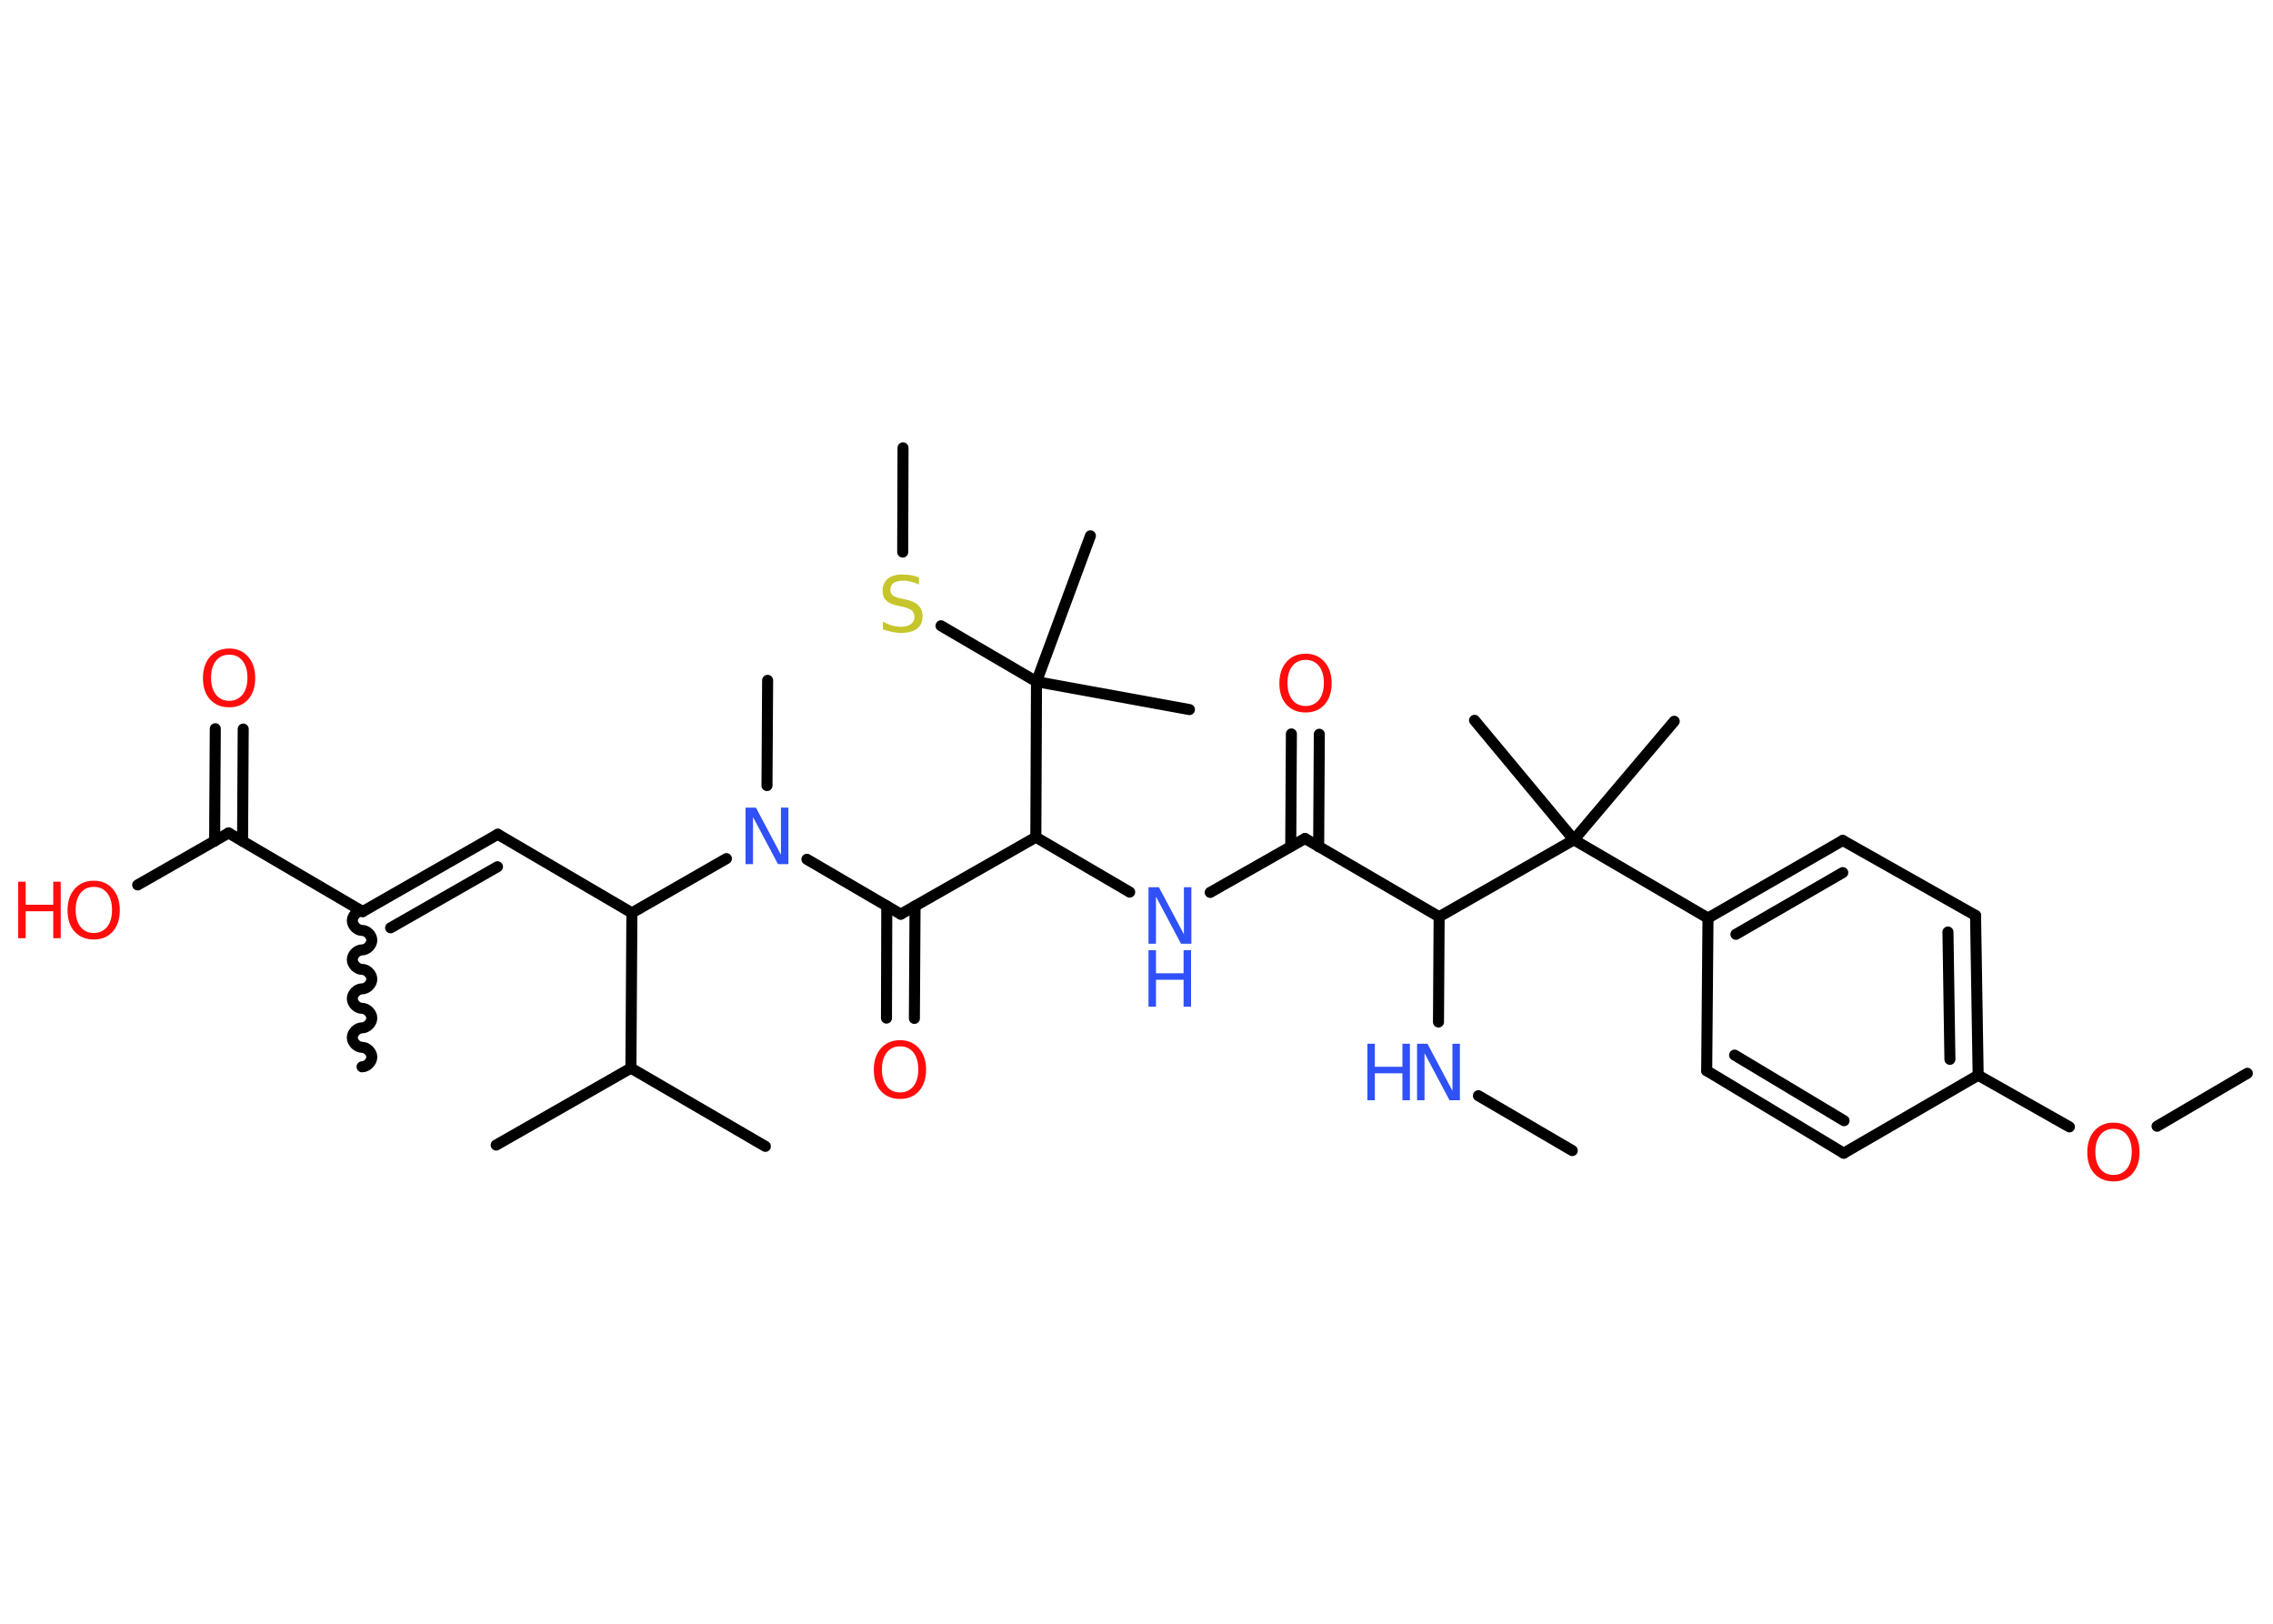<?xml version='1.0' encoding='UTF-8'?>
<!DOCTYPE svg PUBLIC "-//W3C//DTD SVG 1.1//EN" "http://www.w3.org/Graphics/SVG/1.1/DTD/svg11.dtd">
<svg version='1.2' xmlns='http://www.w3.org/2000/svg' xmlns:xlink='http://www.w3.org/1999/xlink' width='70.0mm' height='50.0mm' viewBox='0 0 70.0 50.0'>
  <desc>Generated by the Chemistry Development Kit (http://github.com/cdk)</desc>
  <g stroke-linecap='round' stroke-linejoin='round' stroke='#000000' stroke-width='.34' fill='#FF0D0D'>
    <rect x='.0' y='.0' width='70.0' height='50.0' fill='#FFFFFF' stroke='none'/>
    <g id='mol1' class='mol'>
      <line id='mol1bnd1' class='bond' x1='48.42' y1='35.43' x2='45.53' y2='33.74'/>
      <line id='mol1bnd2' class='bond' x1='44.3' y1='31.47' x2='44.32' y2='28.23'/>
      <line id='mol1bnd3' class='bond' x1='44.32' y1='28.23' x2='40.19' y2='25.82'/>
      <g id='mol1bnd4' class='bond'>
        <line x1='39.75' y1='26.06' x2='39.77' y2='22.6'/>
        <line x1='40.61' y1='26.07' x2='40.63' y2='22.61'/>
      </g>
      <line id='mol1bnd5' class='bond' x1='40.19' y1='25.82' x2='37.27' y2='27.48'/>
      <line id='mol1bnd6' class='bond' x1='34.79' y1='27.47' x2='31.9' y2='25.78'/>
      <line id='mol1bnd7' class='bond' x1='31.9' y1='25.78' x2='27.74' y2='28.15'/>
      <g id='mol1bnd8' class='bond'>
        <line x1='28.18' y1='27.9' x2='28.16' y2='31.36'/>
        <line x1='27.31' y1='27.9' x2='27.3' y2='31.35'/>
      </g>
      <line id='mol1bnd9' class='bond' x1='27.74' y1='28.15' x2='24.85' y2='26.46'/>
      <line id='mol1bnd10' class='bond' x1='23.62' y1='24.19' x2='23.64' y2='20.95'/>
      <line id='mol1bnd11' class='bond' x1='22.37' y1='26.44' x2='19.46' y2='28.11'/>
      <line id='mol1bnd12' class='bond' x1='19.46' y1='28.11' x2='15.33' y2='25.69'/>
      <g id='mol1bnd13' class='bond'>
        <line x1='15.33' y1='25.69' x2='11.17' y2='28.07'/>
        <line x1='15.32' y1='26.69' x2='12.03' y2='28.57'/>
      </g>
      <path id='mol1bnd14' class='bond' d='M11.15 32.85c.15 .0 .3 -.15 .3 -.3c.0 -.15 -.15 -.3 -.3 -.3c-.15 -.0 -.3 -.15 -.3 -.3c.0 -.15 .15 -.3 .3 -.3c.15 .0 .3 -.15 .3 -.3c.0 -.15 -.15 -.3 -.3 -.3c-.15 -.0 -.3 -.15 -.3 -.3c.0 -.15 .15 -.3 .3 -.3c.15 .0 .3 -.15 .3 -.3c.0 -.15 -.15 -.3 -.3 -.3c-.15 -.0 -.3 -.15 -.3 -.3c.0 -.15 .15 -.3 .3 -.3c.15 .0 .3 -.15 .3 -.3c.0 -.15 -.15 -.3 -.3 -.3c-.15 -.0 -.3 -.15 -.3 -.3c.0 -.15 .15 -.3 .3 -.3' fill='none' stroke='#000000' stroke-width='.34'/>
      <line id='mol1bnd15' class='bond' x1='11.17' y1='28.07' x2='7.04' y2='25.65'/>
      <g id='mol1bnd16' class='bond'>
        <line x1='6.61' y1='25.9' x2='6.63' y2='22.44'/>
        <line x1='7.47' y1='25.9' x2='7.49' y2='22.45'/>
      </g>
      <line id='mol1bnd17' class='bond' x1='7.04' y1='25.65' x2='4.24' y2='27.25'/>
      <line id='mol1bnd18' class='bond' x1='19.46' y1='28.11' x2='19.43' y2='32.89'/>
      <line id='mol1bnd19' class='bond' x1='19.43' y1='32.89' x2='15.28' y2='35.26'/>
      <line id='mol1bnd20' class='bond' x1='19.43' y1='32.89' x2='23.57' y2='35.3'/>
      <line id='mol1bnd21' class='bond' x1='31.9' y1='25.78' x2='31.92' y2='20.99'/>
      <line id='mol1bnd22' class='bond' x1='31.92' y1='20.99' x2='36.63' y2='21.85'/>
      <line id='mol1bnd23' class='bond' x1='31.92' y1='20.99' x2='33.58' y2='16.5'/>
      <line id='mol1bnd24' class='bond' x1='31.92' y1='20.99' x2='28.98' y2='19.27'/>
      <line id='mol1bnd25' class='bond' x1='27.8' y1='17.0' x2='27.81' y2='13.79'/>
      <line id='mol1bnd26' class='bond' x1='44.32' y1='28.23' x2='48.47' y2='25.86'/>
      <line id='mol1bnd27' class='bond' x1='48.47' y1='25.86' x2='51.56' y2='22.21'/>
      <line id='mol1bnd28' class='bond' x1='48.47' y1='25.86' x2='45.41' y2='22.18'/>
      <line id='mol1bnd29' class='bond' x1='48.47' y1='25.86' x2='52.6' y2='28.27'/>
      <g id='mol1bnd30' class='bond'>
        <line x1='56.75' y1='25.88' x2='52.6' y2='28.27'/>
        <line x1='56.75' y1='26.87' x2='53.46' y2='28.77'/>
      </g>
      <line id='mol1bnd31' class='bond' x1='56.75' y1='25.88' x2='60.84' y2='28.19'/>
      <g id='mol1bnd32' class='bond'>
        <line x1='60.92' y1='33.11' x2='60.84' y2='28.19'/>
        <line x1='60.05' y1='32.62' x2='59.99' y2='28.7'/>
      </g>
      <line id='mol1bnd33' class='bond' x1='60.92' y1='33.11' x2='63.73' y2='34.7'/>
      <line id='mol1bnd34' class='bond' x1='66.43' y1='34.68' x2='69.21' y2='33.05'/>
      <line id='mol1bnd35' class='bond' x1='60.92' y1='33.11' x2='56.78' y2='35.51'/>
      <g id='mol1bnd36' class='bond'>
        <line x1='52.56' y1='32.97' x2='56.78' y2='35.51'/>
        <line x1='53.42' y1='32.49' x2='56.79' y2='34.51'/>
      </g>
      <line id='mol1bnd37' class='bond' x1='52.6' y1='28.27' x2='52.56' y2='32.97'/>
      <g id='mol1atm2' class='atom'>
        <path d='M43.64 32.14h.32l.77 1.45v-1.45h.23v1.74h-.32l-.77 -1.45v1.45h-.23v-1.74z' stroke='none' fill='#3050F8'/>
        <path d='M42.11 32.14h.23v.71h.85v-.71h.23v1.74h-.23v-.83h-.85v.83h-.23v-1.74z' stroke='none' fill='#3050F8'/>
      </g>
      <path id='mol1atm5' class='atom' d='M40.21 20.32q-.26 .0 -.41 .19q-.15 .19 -.15 .52q.0 .33 .15 .52q.15 .19 .41 .19q.25 .0 .41 -.19q.15 -.19 .15 -.52q.0 -.33 -.15 -.52q-.15 -.19 -.41 -.19zM40.21 20.13q.36 .0 .58 .25q.22 .25 .22 .66q.0 .41 -.22 .66q-.22 .24 -.58 .24q-.37 .0 -.59 -.24q-.22 -.24 -.22 -.66q.0 -.41 .22 -.66q.22 -.25 .59 -.25z' stroke='none'/>
      <g id='mol1atm6' class='atom'>
        <path d='M35.37 27.32h.32l.77 1.45v-1.45h.23v1.74h-.32l-.77 -1.45v1.45h-.23v-1.74z' stroke='none' fill='#3050F8'/>
        <path d='M35.37 29.26h.23v.71h.85v-.71h.23v1.74h-.23v-.83h-.85v.83h-.23v-1.74z' stroke='none' fill='#3050F8'/>
      </g>
      <path id='mol1atm9' class='atom' d='M27.72 32.22q-.26 .0 -.41 .19q-.15 .19 -.15 .52q.0 .33 .15 .52q.15 .19 .41 .19q.25 .0 .41 -.19q.15 -.19 .15 -.52q.0 -.33 -.15 -.52q-.15 -.19 -.41 -.19zM27.72 32.03q.36 .0 .58 .25q.22 .25 .22 .66q.0 .41 -.22 .66q-.22 .24 -.58 .24q-.37 .0 -.59 -.24q-.22 -.24 -.22 -.66q.0 -.41 .22 -.66q.22 -.25 .59 -.25z' stroke='none'/>
      <path id='mol1atm10' class='atom' d='M22.96 24.87h.32l.77 1.45v-1.45h.23v1.74h-.32l-.77 -1.45v1.45h-.23v-1.74z' stroke='none' fill='#3050F8'/>
      <path id='mol1atm17' class='atom' d='M7.06 20.16q-.26 .0 -.41 .19q-.15 .19 -.15 .52q.0 .33 .15 .52q.15 .19 .41 .19q.25 .0 .41 -.19q.15 -.19 .15 -.52q.0 -.33 -.15 -.52q-.15 -.19 -.41 -.19zM7.06 19.97q.36 .0 .58 .25q.22 .25 .22 .66q.0 .41 -.22 .66q-.22 .24 -.58 .24q-.37 .0 -.59 -.24q-.22 -.24 -.22 -.66q.0 -.41 .22 -.66q.22 -.25 .59 -.25z' stroke='none'/>
      <g id='mol1atm18' class='atom'>
        <path d='M2.89 27.31q-.26 .0 -.41 .19q-.15 .19 -.15 .52q.0 .33 .15 .52q.15 .19 .41 .19q.25 .0 .41 -.19q.15 -.19 .15 -.52q.0 -.33 -.15 -.52q-.15 -.19 -.41 -.19zM2.89 27.12q.36 .0 .58 .25q.22 .25 .22 .66q.0 .41 -.22 .66q-.22 .24 -.58 .24q-.37 .0 -.59 -.24q-.22 -.24 -.22 -.66q.0 -.41 .22 -.66q.22 -.25 .59 -.25z' stroke='none'/>
        <path d='M.56 27.15h.23v.71h.85v-.71h.23v1.74h-.23v-.83h-.85v.83h-.23v-1.74z' stroke='none'/>
      </g>
      <path id='mol1atm25' class='atom' d='M28.3 17.77v.23q-.13 -.06 -.25 -.09q-.12 -.03 -.23 -.03q-.19 .0 -.3 .07q-.1 .07 -.1 .21q.0 .11 .07 .17q.07 .06 .26 .1l.14 .03q.26 .05 .39 .18q.13 .13 .13 .34q.0 .25 -.17 .38q-.17 .13 -.5 .13q-.12 .0 -.26 -.03q-.14 -.03 -.29 -.08v-.24q.14 .08 .28 .12q.14 .04 .27 .04q.2 .0 .31 -.08q.11 -.08 .11 -.22q.0 -.13 -.08 -.2q-.08 -.07 -.26 -.11l-.14 -.03q-.26 -.05 -.38 -.16q-.12 -.11 -.12 -.31q.0 -.23 .16 -.37q.16 -.13 .45 -.13q.12 .0 .25 .02q.13 .02 .26 .07z' stroke='none' fill='#C6C62C'/>
      <path id='mol1atm34' class='atom' d='M65.09 34.76q-.26 .0 -.41 .19q-.15 .19 -.15 .52q.0 .33 .15 .52q.15 .19 .41 .19q.25 .0 .41 -.19q.15 -.19 .15 -.52q.0 -.33 -.15 -.52q-.15 -.19 -.41 -.19zM65.09 34.57q.36 .0 .58 .25q.22 .25 .22 .66q.0 .41 -.22 .66q-.22 .24 -.58 .24q-.37 .0 -.59 -.24q-.22 -.24 -.22 -.66q.0 -.41 .22 -.66q.22 -.25 .59 -.25z' stroke='none'/>
    </g>
  </g>
</svg>
